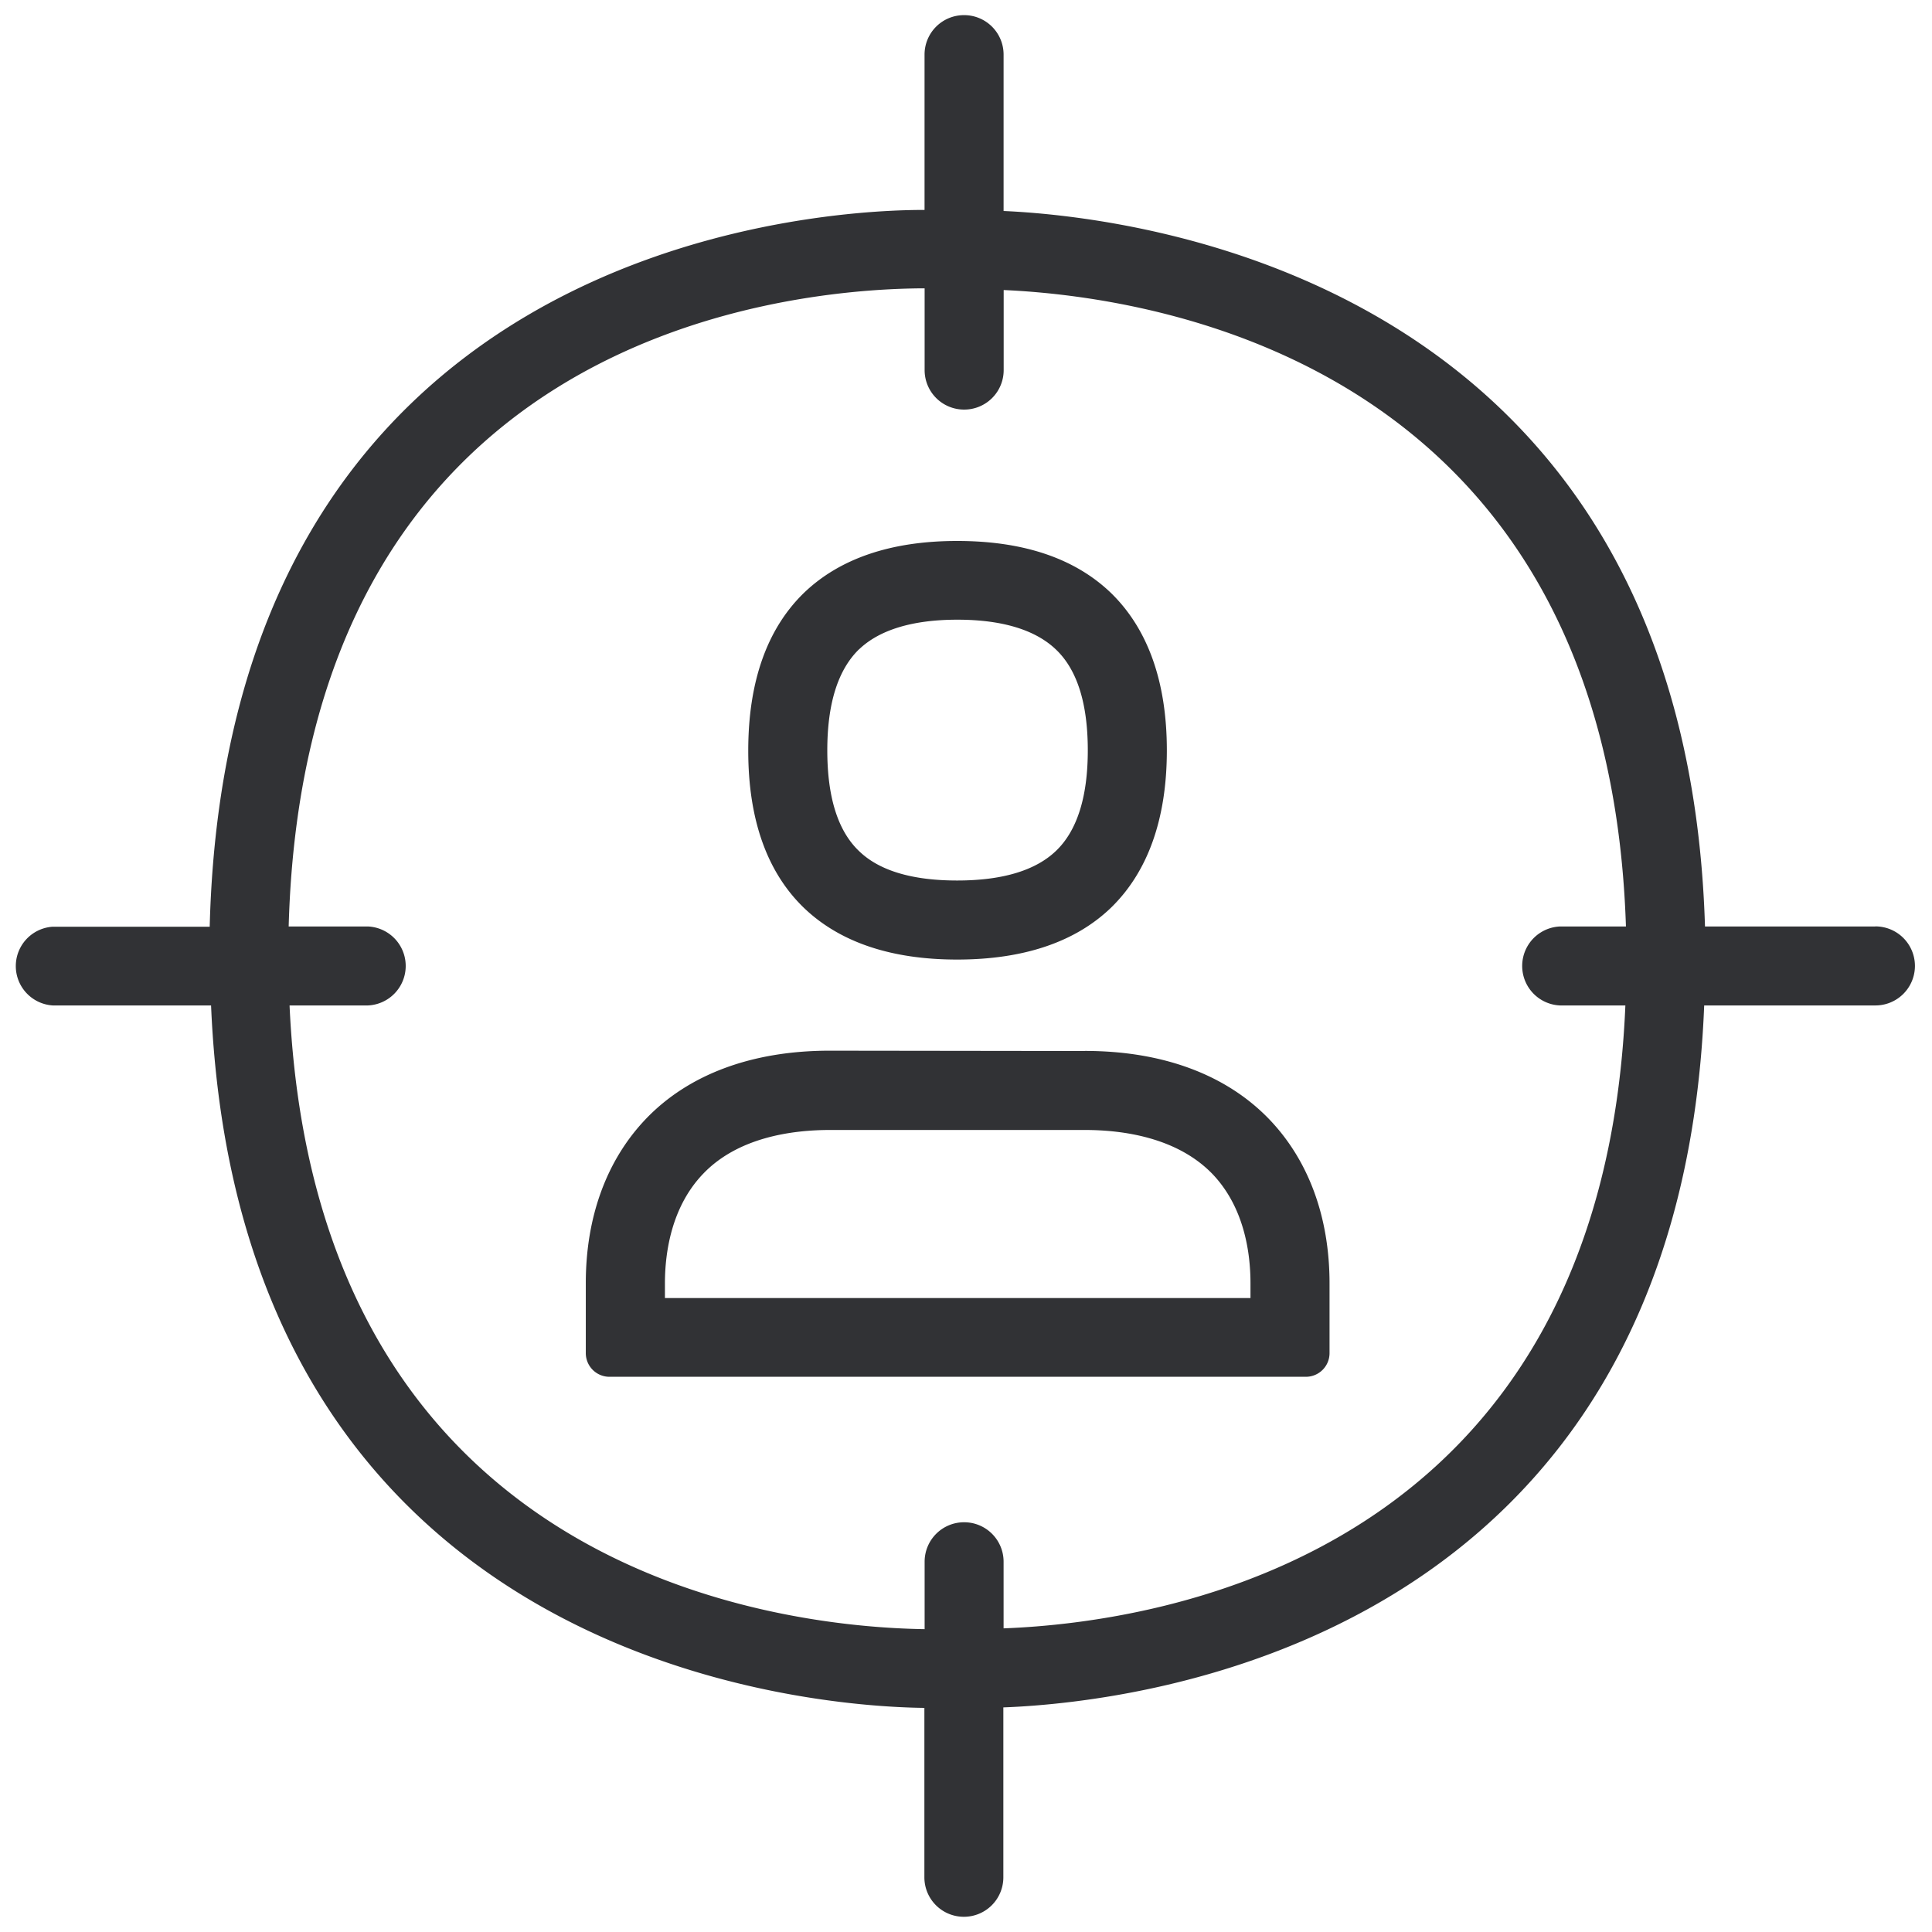 <svg width="24" height="24" viewBox="0 0 24 24" xmlns="http://www.w3.org/2000/svg"><path d="M12.467 20.228c1.973-.074 7.435-.914 7.724-7.738h-.813a.491.491 0 010-.981h.82c-.225-6.905-5.704-7.816-7.73-7.906v.995a.49.49 0 01-.492.49.49.49 0 01-.49-.49V3.582h-.054c-1.812.017-7.644.656-7.846 7.927h.985a.491.491 0 010 .981h-.974c.322 7.049 6.07 7.721 7.889 7.748V19.4a.49.49 0 01.49-.49.49.49 0 01.491.49v.827zm10.83-8.72a.491.491 0 010 .982H21.17c-.313 7.882-6.982 8.655-8.706 8.72v2.11a.49.49 0 01-.491.491.49.49 0 01-.49-.49v-2.105h-.004c-1.446-.017-8.511-.565-8.857-8.726H.655a.49.49 0 010-.978h1.95c.215-8.383 7.361-8.894 8.82-8.904h.06V.678a.49.49 0 01.491-.49.49.49 0 01.491.49v1.943c1.785.08 8.47.931 8.713 8.888h2.117zM10.67 8.067c-.262.256-.393.676-.393 1.254s.13.999.393 1.25c.252.246.665.367 1.22.367.561 0 .975-.124 1.23-.37.262-.252.393-.672.393-1.247 0-.578-.13-.998-.393-1.25-.255-.246-.669-.373-1.227-.373s-.971.127-1.223.37zm1.22 3.853c-.82 0-1.459-.216-1.903-.642-.46-.444-.692-1.1-.692-1.953 0-.854.232-1.513.692-1.96.444-.427 1.083-.645 1.903-.645.823 0 1.462.215 1.91.645.46.447.695 1.106.695 1.956 0 .85-.235 1.51-.696 1.957-.444.426-1.086.642-1.91.642zm3.644 4.205v-.182c0-.397-.084-.954-.474-1.361-.437-.45-1.103-.545-1.583-.545h-3.167c-.48 0-1.146.094-1.576.545-.39.407-.474.968-.474 1.361v.182h7.274zm-2.057-3.07c.964 0 1.754.293 2.289.848.49.51.75 1.217.75 2.04v.864a.294.294 0 01-.297.296H7.573a.294.294 0 01-.296-.296v-.867c0-.824.259-1.53.746-2.04.531-.555 1.321-.848 2.283-.848l3.17.004z" fill="#313235" fill-rule="nonzero"/></svg>